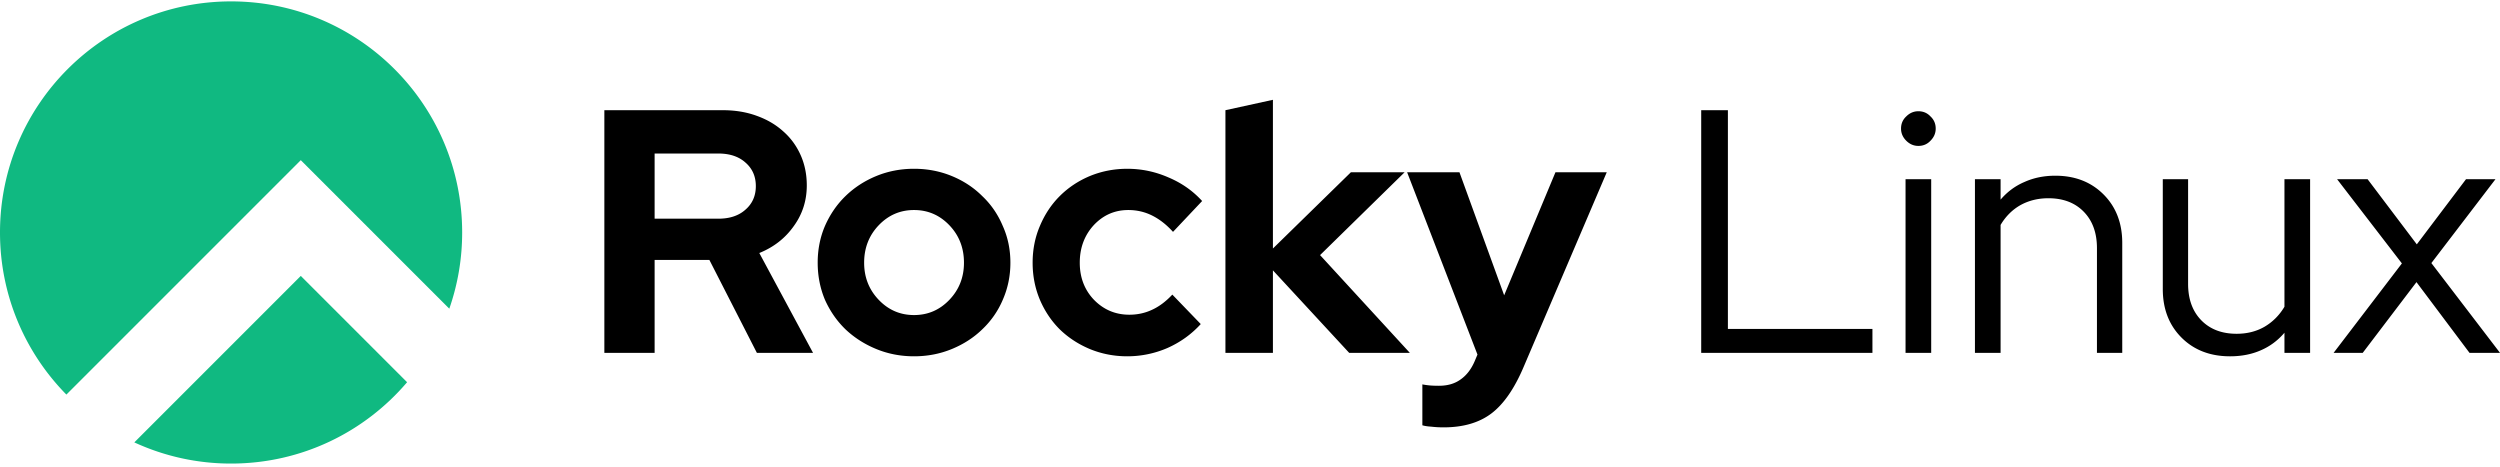<svg xmlns="http://www.w3.org/2000/svg" width="3em" height="0.56em" viewBox="0 0 512 95"><path fill="#10B981" d="M92.018 62.932a47.3 47.3 0 0 0 2.633-15.606C94.651 21.188 73.463 0 47.326 0S0 21.188 0 47.326C0 60.258 5.188 71.98 13.595 80.522l48.006-48.006l11.852 11.852zm-8.645 15.06L61.601 56.22L27.507 90.314a47.15 47.15 0 0 0 19.819 4.337c14.438 0 27.367-6.465 36.047-16.66"/><path d="M123.772 71.975V22.283h24.279q3.762 0 6.885 1.135q3.195 1.136 5.467 3.195q2.271 1.988 3.549 4.827t1.278 6.247q0 4.686-2.698 8.377q-2.625 3.69-7.028 5.466l11.004 20.445h-11.5l-9.726-19.025h-11.216v19.025zm23.356-40.819h-13.062v13.346h13.062q3.478 0 5.537-1.846q2.13-1.846 2.13-4.827q0-2.982-2.13-4.827q-2.059-1.845-5.537-1.846m20.334 22.361q0-4.046 1.49-7.524q1.562-3.55 4.189-6.105q2.697-2.627 6.318-4.118q3.62-1.49 7.737-1.49t7.738 1.49t6.247 4.118q2.698 2.555 4.188 6.105q1.563 3.478 1.562 7.524q0 4.047-1.562 7.596a18 18 0 0 1-4.188 6.034q-2.626 2.556-6.247 4.047t-7.738 1.49q-4.118 0-7.737-1.49q-3.621-1.491-6.318-4.047q-2.627-2.555-4.189-6.034q-1.49-3.549-1.49-7.596m19.734 10.72q4.26 0 7.241-3.124q2.982-3.123 2.982-7.596q0-4.543-2.982-7.666t-7.24-3.124t-7.242 3.124q-2.98 3.124-2.981 7.666q0 4.473 2.981 7.596q2.982 3.124 7.241 3.124m44.093-.071q2.484 0 4.614-.994q2.2-.994 4.188-3.124l5.821 6.034q-2.839 3.124-6.815 4.899a20.7 20.7 0 0 1-8.234 1.703q-4.047 0-7.667-1.49q-3.55-1.491-6.176-4.047q-2.556-2.555-4.046-6.034q-1.491-3.549-1.491-7.596q0-4.046 1.49-7.524q1.491-3.55 4.047-6.105q2.626-2.627 6.176-4.118q3.621-1.49 7.667-1.49q4.401 0 8.447 1.774q4.047 1.704 6.886 4.828l-5.963 6.317q-1.988-2.2-4.26-3.336q-2.27-1.136-4.897-1.136q-4.189 0-7.1 3.124q-2.839 3.124-2.839 7.666q0 4.544 2.91 7.596q2.982 3.053 7.242 3.053m19.68 7.809V22.283l9.725-2.13v30.454l15.973-15.618h11.003l-17.321 16.967l18.386 20.019h-12.423l-15.618-16.896v16.896zm51.05 1.703l.567-1.349l-14.41-37.34h10.719l9.157 25.201l10.507-25.2h10.506l-17.037 39.895q-2.84 6.674-6.602 9.513q-3.762 2.84-9.797 2.839q-1.278 0-2.484-.142q-1.136-.07-1.846-.284v-8.377q.71.142 1.49.213q.781.072 1.918.071q2.626 0 4.4-1.277q1.846-1.278 2.911-3.763m46.389-1.703V22.283h5.466v44.793h29.602v4.899zm44.476-42.38q-1.42 0-2.485-1.065q-1.065-1.066-1.065-2.485q0-1.49 1.065-2.485q1.065-1.065 2.485-1.065q1.491 0 2.484 1.065q1.065.994 1.065 2.485q0 1.42-1.065 2.485q-.993 1.065-2.484 1.064m2.626 6.814v35.566h-5.253V36.409zm8.959 35.566V36.409h5.253v4.189q2.058-2.415 4.898-3.62q2.84-1.28 6.318-1.279q6.035 0 9.867 3.834q3.834 3.833 3.834 9.938v22.504h-5.182V50.536q0-4.685-2.698-7.454q-2.697-2.768-7.24-2.768q-3.195 0-5.75 1.42q-2.485 1.42-4.047 4.046v26.195zm43.654-35.566v21.439q0 4.685 2.697 7.454q2.698 2.768 7.241 2.768q3.195 0 5.68-1.42q2.554-1.49 4.116-4.117V36.409h5.254v35.566h-5.254v-4.118q-2.058 2.415-4.898 3.62q-2.768 1.207-6.247 1.207q-6.105 0-9.938-3.833t-3.834-9.938V36.409zm29.802 35.566l13.985-18.316l-13.275-17.25h6.247l10.08 13.346l10.082-13.346h6.034l-13.133 17.18L512 71.974h-6.246l-10.86-14.482l-11.005 14.482z"/></svg>